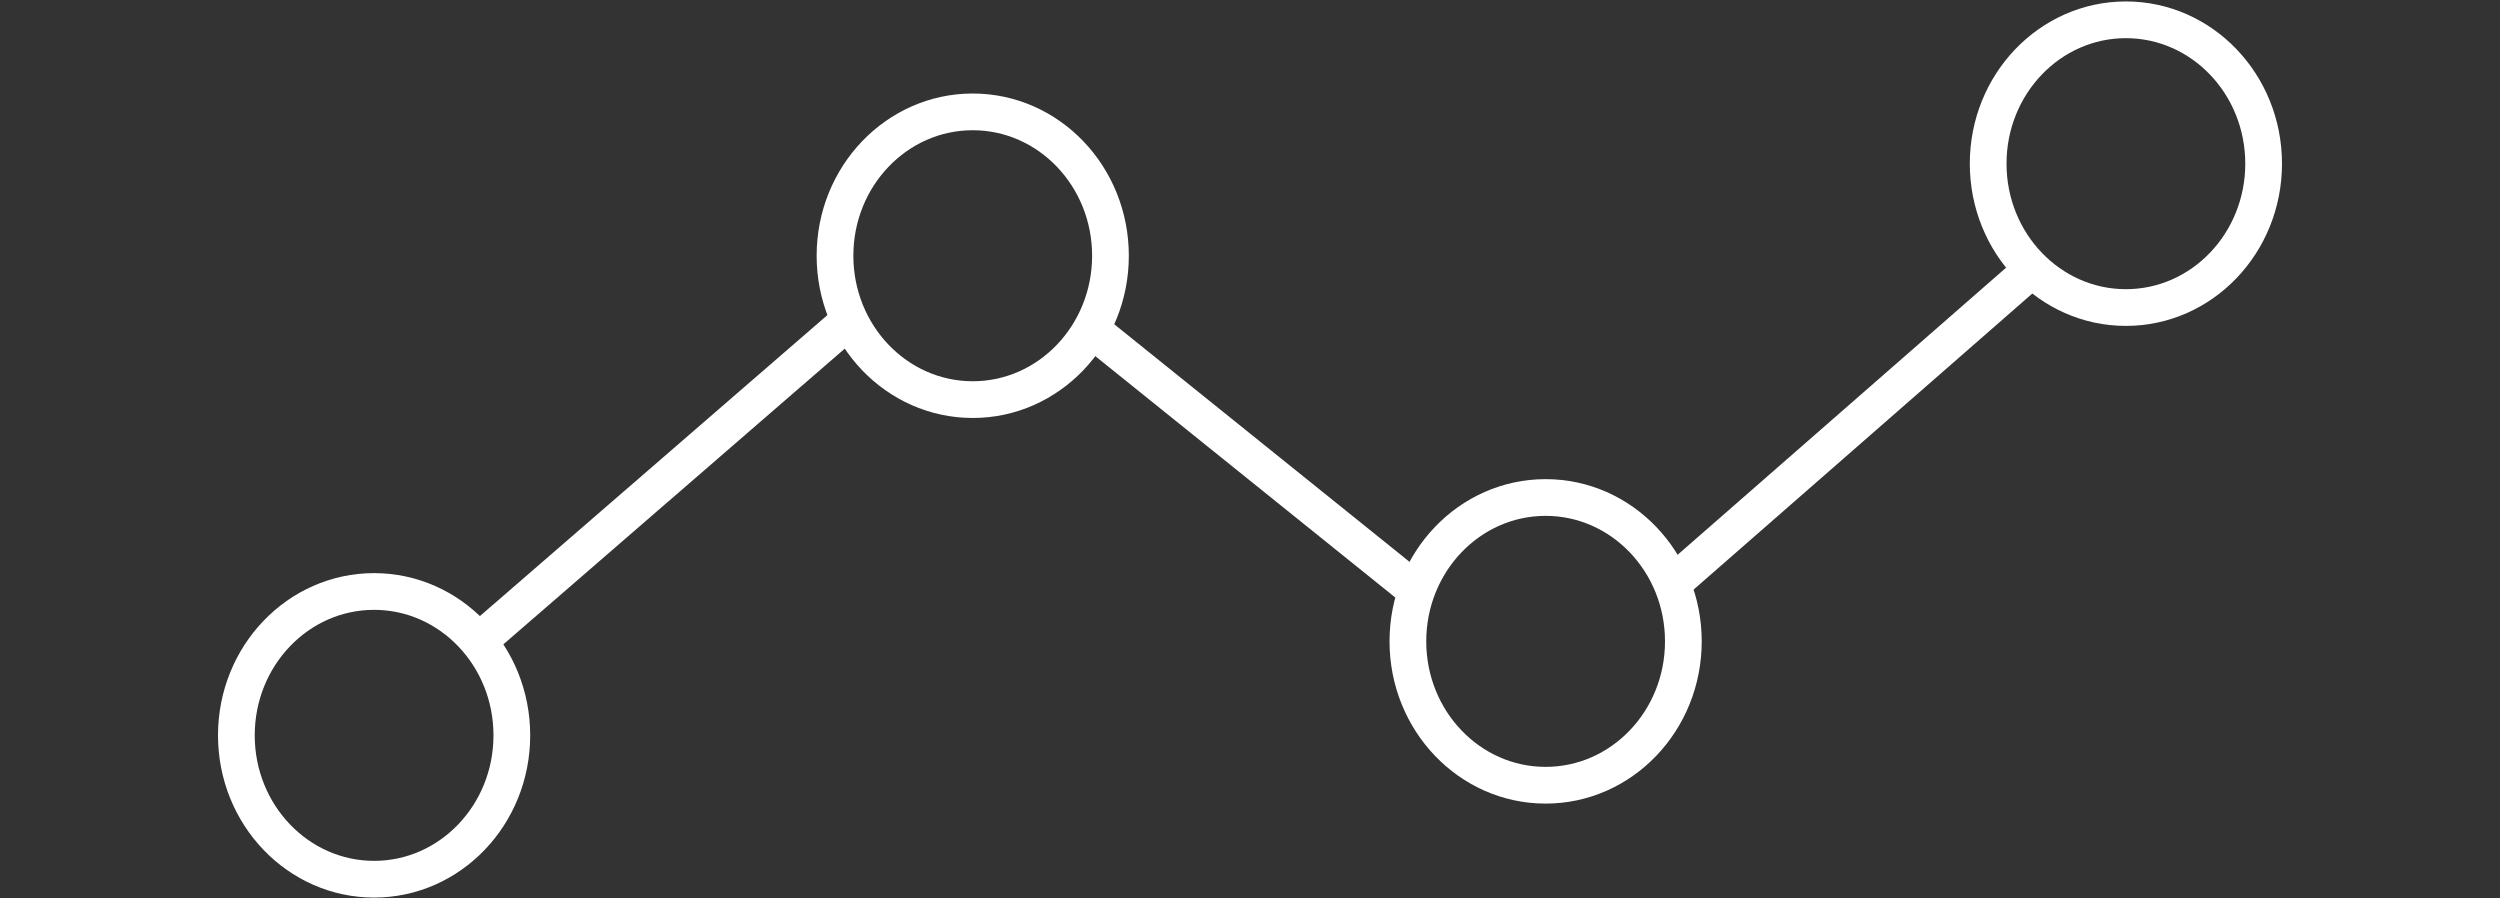<svg id="ロゴマーク" xmlns="http://www.w3.org/2000/svg" xmlns:xlink="http://www.w3.org/1999/xlink" width="64" height="23" viewBox="0 0 64 23">
  <rect x="0" y="0" width="64" height="23" fill="#333333" stroke="none"/>
  <defs>
    <clipPath id="clip-path">
      <rect id="長方形_95" data-name="長方形 95" width="64" height="23" fill="#fff"/>
    </clipPath>
  </defs>
  <g id="レイヤー_2" transform="translate(0 0)">
    <g id="マスクグループ_2" data-name="マスクグループ 2" clip-path="url(#clip-path)">
      <g id="レイヤー_2-2" data-name="レイヤー_2" transform="translate(6.051 0.507)">
        <g id="グループ_84" data-name="グループ 84">
          <g id="グループ_80" data-name="グループ 80">
            <ellipse id="楕円形_17" data-name="楕円形 17" cx="3.526" cy="3.683" rx="3.526" ry="3.683" transform="translate(0 14.635)" fill="none" stroke="#fff" stroke-miterlimit="10" stroke-width="0.94"/>
            <ellipse id="楕円形_18" data-name="楕円形 18" cx="3.526" cy="3.683" rx="3.526" ry="3.683" transform="translate(15.325 2.357)" fill="none" stroke="#fff" stroke-miterlimit="10" stroke-width="0.94"/>
            <ellipse id="楕円形_19" data-name="楕円形 19" cx="3.526" cy="3.683" rx="3.526" ry="3.683" transform="translate(29.991 12.229)" fill="none" stroke="#fff" stroke-miterlimit="10" stroke-width="0.94"/>
            <ellipse id="楕円形_20" data-name="楕円形 20" cx="3.526" cy="3.683" rx="3.526" ry="3.683" transform="translate(44.846)" fill="none" stroke="#fff" stroke-miterlimit="10" stroke-width="0.94"/>
            <line id="線_54" data-name="線 54" x1="9.355" y2="8.103" transform="translate(6.205 7.809)" fill="none" stroke="#fff" stroke-miterlimit="10" stroke-width="0.94"/>
            <line id="線_55" data-name="線 55" x2="8.179" y2="6.581" transform="translate(22.047 8.054)" fill="none" stroke="#fff" stroke-miterlimit="10" stroke-width="0.94"/>
            <line id="線_56" data-name="線 56" x1="9.214" y2="8.054" transform="translate(36.761 6.384)" fill="none" stroke="#fff" stroke-miterlimit="10" stroke-width="0.94"/>
          </g>
          <g id="グループ_82" data-name="グループ 82">
            <g id="グループ_81" data-name="グループ 81">
              <ellipse id="楕円形_21" data-name="楕円形 21" cx="3.526" cy="3.683" rx="3.526" ry="3.683" transform="translate(0 14.635)" fill="none" stroke="#fff" stroke-width="0.47"/>
              <ellipse id="楕円形_22" data-name="楕円形 22" cx="3.526" cy="3.683" rx="3.526" ry="3.683" transform="translate(15.325 2.357)" fill="none" stroke="#fff" stroke-width="0.47"/>
              <ellipse id="楕円形_23" data-name="楕円形 23" cx="3.526" cy="3.683" rx="3.526" ry="3.683" transform="translate(29.991 12.229)" fill="none" stroke="#fff" stroke-width="0.47"/>
              <ellipse id="楕円形_24" data-name="楕円形 24" cx="3.526" cy="3.683" rx="3.526" ry="3.683" transform="translate(44.846)" fill="none" stroke="#fff" stroke-width="0.47"/>
              <line id="線_57" data-name="線 57" x1="9.355" y2="8.103" transform="translate(6.205 7.809)" fill="none" stroke="#fff" stroke-width="0.47"/>
              <line id="線_58" data-name="線 58" x2="8.179" y2="6.581" transform="translate(22.047 8.054)" fill="none" stroke="#fff" stroke-width="0.47"/>
              <line id="線_59" data-name="線 59" x1="9.214" y2="8.054" transform="translate(36.761 6.384)" fill="none" stroke="#fff" stroke-width="0.47"/>
            </g>
          </g>
          <g id="グループ_83" data-name="グループ 83">
            <ellipse id="楕円形_25" data-name="楕円形 25" cx="3.526" cy="3.683" rx="3.526" ry="3.683" transform="translate(0 14.635)" fill="none" stroke="#fff" stroke-miterlimit="10" stroke-width="0.47"/>
            <ellipse id="楕円形_26" data-name="楕円形 26" cx="3.526" cy="3.683" rx="3.526" ry="3.683" transform="translate(15.325 2.357)" fill="none" stroke="#fff" stroke-miterlimit="10" stroke-width="0.47"/>
            <ellipse id="楕円形_27" data-name="楕円形 27" cx="3.526" cy="3.683" rx="3.526" ry="3.683" transform="translate(29.991 12.229)" fill="none" stroke="#fff" stroke-miterlimit="10" stroke-width="0.47"/>
            <ellipse id="楕円形_28" data-name="楕円形 28" cx="3.526" cy="3.683" rx="3.526" ry="3.683" transform="translate(44.846)" fill="none" stroke="#fff" stroke-miterlimit="10" stroke-width="0.47"/>
            <line id="線_60" data-name="線 60" x1="9.355" y2="8.103" transform="translate(6.205 7.809)" fill="none" stroke="#fff" stroke-miterlimit="10" stroke-width="0.47"/>
            <line id="線_61" data-name="線 61" x2="8.179" y2="6.581" transform="translate(22.047 8.054)" fill="none" stroke="#fff" stroke-miterlimit="10" stroke-width="0.47"/>
            <line id="線_62" data-name="線 62" x1="9.214" y2="8.054" transform="translate(36.761 6.384)" fill="none" stroke="#fff" stroke-miterlimit="10" stroke-width="0.47"/>
          </g>
        </g>
      </g>
    </g>
  </g>
</svg>
